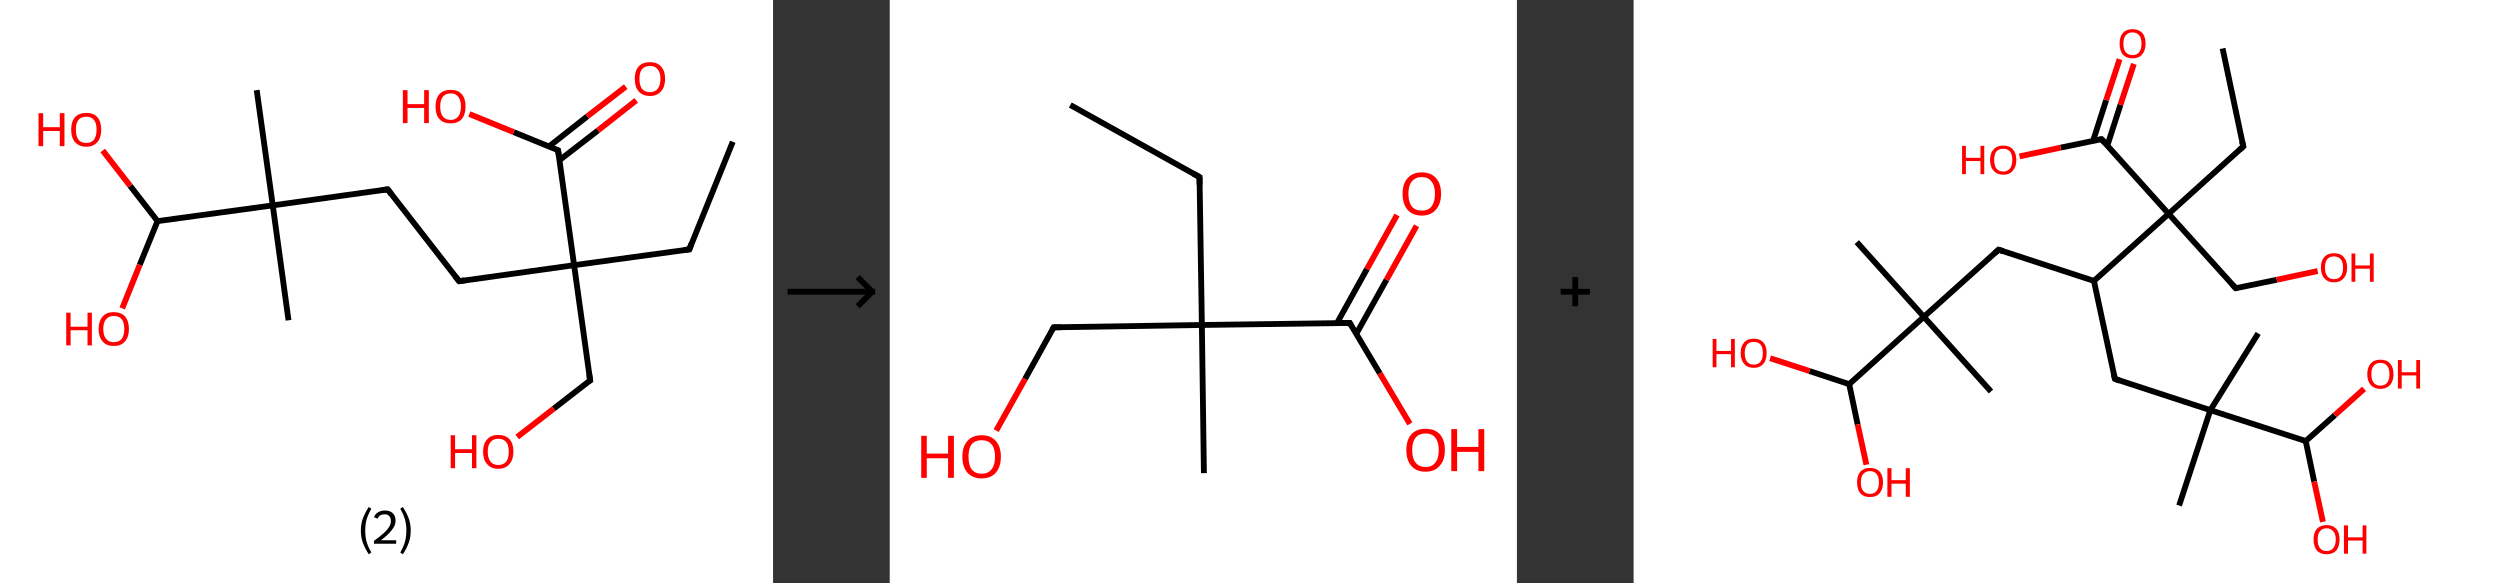 <?xml version='1.0' encoding='ASCII' standalone='yes'?>
<svg xmlns="http://www.w3.org/2000/svg" xmlns:xlink="http://www.w3.org/1999/xlink" version="1.1" width="857.0px" viewBox="0 0 857.0 200.0" height="200.0px">
  <rect x="0" y="0" width="857.0" height="200.0" fill="#333333" stroke="none"/>
  <g>
    <g transform="translate(0, 0) scale(1 1) "><!-- END OF HEADER -->
<rect style="opacity:1.0;fill:#FFFFFF;stroke:none" width="265.0" height="200.0" x="0.0" y="0.0"> </rect>
<path class="bond-0 atom-0 atom-1" d="M 251.2,48.6 L 236.3,85.5" style="fill:none;fill-rule:evenodd;stroke:#000000;stroke-width:2.0px;stroke-linecap:butt;stroke-linejoin:miter;stroke-opacity:1"/>
<path class="bond-1 atom-1 atom-2" d="M 236.3,85.5 L 196.8,90.9" style="fill:none;fill-rule:evenodd;stroke:#000000;stroke-width:2.0px;stroke-linecap:butt;stroke-linejoin:miter;stroke-opacity:1"/>
<path class="bond-2 atom-2 atom-3" d="M 196.8,90.9 L 202.3,130.4" style="fill:none;fill-rule:evenodd;stroke:#000000;stroke-width:2.0px;stroke-linecap:butt;stroke-linejoin:miter;stroke-opacity:1"/>
<path class="bond-3 atom-3 atom-4" d="M 202.3,130.4 L 189.8,140.1" style="fill:none;fill-rule:evenodd;stroke:#000000;stroke-width:2.0px;stroke-linecap:butt;stroke-linejoin:miter;stroke-opacity:1"/>
<path class="bond-3 atom-3 atom-4" d="M 189.8,140.1 L 177.3,149.8" style="fill:none;fill-rule:evenodd;stroke:#FF0000;stroke-width:2.0px;stroke-linecap:butt;stroke-linejoin:miter;stroke-opacity:1"/>
<path class="bond-4 atom-2 atom-5" d="M 196.8,90.9 L 157.4,96.4" style="fill:none;fill-rule:evenodd;stroke:#000000;stroke-width:2.0px;stroke-linecap:butt;stroke-linejoin:miter;stroke-opacity:1"/>
<path class="bond-5 atom-5 atom-6" d="M 157.4,96.4 L 132.9,64.9" style="fill:none;fill-rule:evenodd;stroke:#000000;stroke-width:2.0px;stroke-linecap:butt;stroke-linejoin:miter;stroke-opacity:1"/>
<path class="bond-6 atom-6 atom-7" d="M 132.9,64.9 L 93.5,70.4" style="fill:none;fill-rule:evenodd;stroke:#000000;stroke-width:2.0px;stroke-linecap:butt;stroke-linejoin:miter;stroke-opacity:1"/>
<path class="bond-7 atom-7 atom-8" d="M 93.5,70.4 L 98.9,109.8" style="fill:none;fill-rule:evenodd;stroke:#000000;stroke-width:2.0px;stroke-linecap:butt;stroke-linejoin:miter;stroke-opacity:1"/>
<path class="bond-8 atom-7 atom-9" d="M 93.5,70.4 L 88.0,30.9" style="fill:none;fill-rule:evenodd;stroke:#000000;stroke-width:2.0px;stroke-linecap:butt;stroke-linejoin:miter;stroke-opacity:1"/>
<path class="bond-9 atom-7 atom-10" d="M 93.5,70.4 L 54.0,75.8" style="fill:none;fill-rule:evenodd;stroke:#000000;stroke-width:2.0px;stroke-linecap:butt;stroke-linejoin:miter;stroke-opacity:1"/>
<path class="bond-10 atom-10 atom-11" d="M 54.0,75.8 L 47.9,90.8" style="fill:none;fill-rule:evenodd;stroke:#000000;stroke-width:2.0px;stroke-linecap:butt;stroke-linejoin:miter;stroke-opacity:1"/>
<path class="bond-10 atom-10 atom-11" d="M 47.9,90.8 L 41.9,105.7" style="fill:none;fill-rule:evenodd;stroke:#FF0000;stroke-width:2.0px;stroke-linecap:butt;stroke-linejoin:miter;stroke-opacity:1"/>
<path class="bond-11 atom-10 atom-12" d="M 54.0,75.8 L 44.6,63.7" style="fill:none;fill-rule:evenodd;stroke:#000000;stroke-width:2.0px;stroke-linecap:butt;stroke-linejoin:miter;stroke-opacity:1"/>
<path class="bond-11 atom-10 atom-12" d="M 44.6,63.7 L 35.2,51.6" style="fill:none;fill-rule:evenodd;stroke:#FF0000;stroke-width:2.0px;stroke-linecap:butt;stroke-linejoin:miter;stroke-opacity:1"/>
<path class="bond-12 atom-2 atom-13" d="M 196.8,90.9 L 191.3,51.5" style="fill:none;fill-rule:evenodd;stroke:#000000;stroke-width:2.0px;stroke-linecap:butt;stroke-linejoin:miter;stroke-opacity:1"/>
<path class="bond-13 atom-13 atom-14" d="M 191.8,54.9 L 205.0,44.7" style="fill:none;fill-rule:evenodd;stroke:#000000;stroke-width:2.0px;stroke-linecap:butt;stroke-linejoin:miter;stroke-opacity:1"/>
<path class="bond-13 atom-13 atom-14" d="M 205.0,44.7 L 218.1,34.4" style="fill:none;fill-rule:evenodd;stroke:#FF0000;stroke-width:2.0px;stroke-linecap:butt;stroke-linejoin:miter;stroke-opacity:1"/>
<path class="bond-13 atom-13 atom-14" d="M 188.2,50.2 L 201.3,39.9" style="fill:none;fill-rule:evenodd;stroke:#000000;stroke-width:2.0px;stroke-linecap:butt;stroke-linejoin:miter;stroke-opacity:1"/>
<path class="bond-13 atom-13 atom-14" d="M 201.3,39.9 L 214.5,29.7" style="fill:none;fill-rule:evenodd;stroke:#FF0000;stroke-width:2.0px;stroke-linecap:butt;stroke-linejoin:miter;stroke-opacity:1"/>
<path class="bond-14 atom-13 atom-15" d="M 191.3,51.5 L 176.1,45.3" style="fill:none;fill-rule:evenodd;stroke:#000000;stroke-width:2.0px;stroke-linecap:butt;stroke-linejoin:miter;stroke-opacity:1"/>
<path class="bond-14 atom-13 atom-15" d="M 176.1,45.3 L 160.9,39.1" style="fill:none;fill-rule:evenodd;stroke:#FF0000;stroke-width:2.0px;stroke-linecap:butt;stroke-linejoin:miter;stroke-opacity:1"/>
<path d="M 237.0,83.6 L 236.3,85.5 L 234.3,85.7" style="fill:none;stroke:#000000;stroke-width:2.0px;stroke-linecap:butt;stroke-linejoin:miter;stroke-opacity:1;"/>
<path d="M 202.0,128.4 L 202.3,130.4 L 201.6,130.8" style="fill:none;stroke:#000000;stroke-width:2.0px;stroke-linecap:butt;stroke-linejoin:miter;stroke-opacity:1;"/>
<path d="M 159.3,96.1 L 157.4,96.4 L 156.1,94.8" style="fill:none;stroke:#000000;stroke-width:2.0px;stroke-linecap:butt;stroke-linejoin:miter;stroke-opacity:1;"/>
<path d="M 134.1,66.5 L 132.9,64.9 L 130.9,65.2" style="fill:none;stroke:#000000;stroke-width:2.0px;stroke-linecap:butt;stroke-linejoin:miter;stroke-opacity:1;"/>
<path d="M 191.6,53.4 L 191.3,51.5 L 190.6,51.2" style="fill:none;stroke:#000000;stroke-width:2.0px;stroke-linecap:butt;stroke-linejoin:miter;stroke-opacity:1;"/>
<path class="atom-4" d="M 154.5 149.2 L 156.0 149.2 L 156.0 154.0 L 161.8 154.0 L 161.8 149.2 L 163.3 149.2 L 163.3 160.5 L 161.8 160.5 L 161.8 155.3 L 156.0 155.3 L 156.0 160.5 L 154.5 160.5 L 154.5 149.2 " fill="#FF0000"/>
<path class="atom-4" d="M 165.6 154.8 Q 165.6 152.1, 167.0 150.6 Q 168.3 149.1, 170.8 149.1 Q 173.3 149.1, 174.7 150.6 Q 176.0 152.1, 176.0 154.8 Q 176.0 157.6, 174.6 159.1 Q 173.3 160.7, 170.8 160.7 Q 168.3 160.7, 167.0 159.1 Q 165.6 157.6, 165.6 154.8 M 170.8 159.4 Q 172.5 159.4, 173.5 158.3 Q 174.4 157.1, 174.4 154.8 Q 174.4 152.6, 173.5 151.5 Q 172.5 150.4, 170.8 150.4 Q 169.1 150.4, 168.2 151.5 Q 167.2 152.6, 167.2 154.8 Q 167.2 157.1, 168.2 158.3 Q 169.1 159.4, 170.8 159.4 " fill="#FF0000"/>
<path class="atom-11" d="M 22.7 107.2 L 24.2 107.2 L 24.2 112.0 L 30.0 112.0 L 30.0 107.2 L 31.5 107.2 L 31.5 118.4 L 30.0 118.4 L 30.0 113.2 L 24.2 113.2 L 24.2 118.4 L 22.7 118.4 L 22.7 107.2 " fill="#FF0000"/>
<path class="atom-11" d="M 33.8 112.8 Q 33.8 110.1, 35.2 108.5 Q 36.5 107.0, 39.0 107.0 Q 41.5 107.0, 42.9 108.5 Q 44.2 110.1, 44.2 112.8 Q 44.2 115.5, 42.8 117.1 Q 41.5 118.6, 39.0 118.6 Q 36.5 118.6, 35.2 117.1 Q 33.8 115.5, 33.8 112.8 M 39.0 117.3 Q 40.7 117.3, 41.7 116.2 Q 42.6 115.0, 42.6 112.8 Q 42.6 110.5, 41.7 109.4 Q 40.7 108.3, 39.0 108.3 Q 37.3 108.3, 36.4 109.4 Q 35.4 110.5, 35.4 112.8 Q 35.4 115.0, 36.4 116.2 Q 37.3 117.3, 39.0 117.3 " fill="#FF0000"/>
<path class="atom-12" d="M 13.2 38.8 L 14.8 38.8 L 14.8 43.6 L 20.5 43.6 L 20.5 38.8 L 22.1 38.8 L 22.1 50.1 L 20.5 50.1 L 20.5 44.9 L 14.8 44.9 L 14.8 50.1 L 13.2 50.1 L 13.2 38.8 " fill="#FF0000"/>
<path class="atom-12" d="M 24.4 44.4 Q 24.4 41.7, 25.7 40.2 Q 27.1 38.7, 29.6 38.7 Q 32.1 38.7, 33.4 40.2 Q 34.7 41.7, 34.7 44.4 Q 34.7 47.2, 33.4 48.7 Q 32.0 50.3, 29.6 50.3 Q 27.1 50.3, 25.7 48.7 Q 24.4 47.2, 24.4 44.4 M 29.6 49.0 Q 31.3 49.0, 32.2 47.9 Q 33.1 46.7, 33.1 44.4 Q 33.1 42.2, 32.2 41.1 Q 31.3 40.0, 29.6 40.0 Q 27.8 40.0, 26.9 41.1 Q 26.0 42.2, 26.0 44.4 Q 26.0 46.7, 26.9 47.9 Q 27.8 49.0, 29.6 49.0 " fill="#FF0000"/>
<path class="atom-14" d="M 217.6 27.0 Q 217.6 24.3, 218.9 22.8 Q 220.3 21.3, 222.8 21.3 Q 225.3 21.3, 226.6 22.8 Q 228.0 24.3, 228.0 27.0 Q 228.0 29.8, 226.6 31.3 Q 225.3 32.9, 222.8 32.9 Q 220.3 32.9, 218.9 31.3 Q 217.6 29.8, 217.6 27.0 M 222.8 31.6 Q 224.5 31.6, 225.4 30.5 Q 226.4 29.3, 226.4 27.0 Q 226.4 24.8, 225.4 23.7 Q 224.5 22.6, 222.8 22.6 Q 221.1 22.6, 220.1 23.7 Q 219.2 24.8, 219.2 27.0 Q 219.2 29.3, 220.1 30.5 Q 221.1 31.6, 222.8 31.6 " fill="#FF0000"/>
<path class="atom-15" d="M 138.1 30.9 L 139.7 30.9 L 139.7 35.7 L 145.4 35.7 L 145.4 30.9 L 147.0 30.9 L 147.0 42.2 L 145.4 42.2 L 145.4 37.0 L 139.7 37.0 L 139.7 42.2 L 138.1 42.2 L 138.1 30.9 " fill="#FF0000"/>
<path class="atom-15" d="M 149.3 36.5 Q 149.3 33.8, 150.6 32.3 Q 152.0 30.8, 154.5 30.8 Q 157.0 30.8, 158.3 32.3 Q 159.6 33.8, 159.6 36.5 Q 159.6 39.2, 158.3 40.8 Q 156.9 42.3, 154.5 42.3 Q 152.0 42.3, 150.6 40.8 Q 149.3 39.3, 149.3 36.5 M 154.5 41.1 Q 156.2 41.1, 157.1 39.9 Q 158.0 38.8, 158.0 36.5 Q 158.0 34.3, 157.1 33.2 Q 156.2 32.0, 154.5 32.0 Q 152.7 32.0, 151.8 33.2 Q 150.9 34.3, 150.9 36.5 Q 150.9 38.8, 151.8 39.9 Q 152.7 41.1, 154.5 41.1 " fill="#FF0000"/>
<path class="legend" d="M 123.7 181.9 Q 123.7 179.6, 124.4 177.7 Q 125.1 175.8, 126.4 173.8 L 127.3 174.4 Q 126.2 176.3, 125.7 178.0 Q 125.2 179.7, 125.2 181.9 Q 125.2 184.0, 125.7 185.8 Q 126.2 187.5, 127.3 189.4 L 126.4 190.0 Q 125.1 188.0, 124.4 186.1 Q 123.7 184.2, 123.7 181.9 " fill="#000000"/>
<path class="legend" d="M 128.2 177.3 Q 128.6 176.2, 129.6 175.6 Q 130.6 175.0, 132.0 175.0 Q 133.7 175.0, 134.6 175.9 Q 135.6 176.8, 135.6 178.5 Q 135.6 180.2, 134.3 181.7 Q 133.1 183.3, 130.6 185.2 L 135.8 185.2 L 135.8 186.4 L 128.2 186.4 L 128.2 185.4 Q 130.3 183.9, 131.5 182.8 Q 132.8 181.6, 133.4 180.6 Q 134.0 179.6, 134.0 178.6 Q 134.0 177.5, 133.4 176.9 Q 132.9 176.3, 132.0 176.3 Q 131.1 176.3, 130.4 176.6 Q 129.8 177.0, 129.4 177.8 L 128.2 177.3 " fill="#000000"/>
<path class="legend" d="M 140.8 181.9 Q 140.8 184.2, 140.1 186.1 Q 139.4 188.0, 138.1 190.0 L 137.2 189.4 Q 138.3 187.5, 138.8 185.8 Q 139.3 184.0, 139.3 181.9 Q 139.3 179.7, 138.8 178.0 Q 138.3 176.3, 137.2 174.4 L 138.1 173.8 Q 139.4 175.8, 140.1 177.7 Q 140.8 179.6, 140.8 181.9 " fill="#000000"/>
</g>
    <g transform="translate(265.0, 0) scale(1 1) "><line x1="5" y1="100" x2="35" y2="100" style="stroke:rgb(0,0,0);stroke-width:2"/>
  <line x1="34" y1="100" x2="29" y2="95" style="stroke:rgb(0,0,0);stroke-width:2"/>
  <line x1="34" y1="100" x2="29" y2="105" style="stroke:rgb(0,0,0);stroke-width:2"/>
</g>
    <g transform="translate(305.0, 0) scale(1 1) "><!-- END OF HEADER -->
<rect style="opacity:1.0;fill:#FFFFFF;stroke:none" width="215.0" height="200.0" x="0.0" y="0.0"> </rect>
<path class="bond-0 atom-0 atom-1" d="M 61.9,36.0 L 106.2,60.7" style="fill:none;fill-rule:evenodd;stroke:#000000;stroke-width:2.0px;stroke-linecap:butt;stroke-linejoin:miter;stroke-opacity:1"/>
<path class="bond-1 atom-1 atom-2" d="M 106.2,60.7 L 107.0,111.4" style="fill:none;fill-rule:evenodd;stroke:#000000;stroke-width:2.0px;stroke-linecap:butt;stroke-linejoin:miter;stroke-opacity:1"/>
<path class="bond-2 atom-2 atom-3" d="M 107.0,111.4 L 107.7,162.2" style="fill:none;fill-rule:evenodd;stroke:#000000;stroke-width:2.0px;stroke-linecap:butt;stroke-linejoin:miter;stroke-opacity:1"/>
<path class="bond-3 atom-2 atom-4" d="M 107.0,111.4 L 56.2,112.2" style="fill:none;fill-rule:evenodd;stroke:#000000;stroke-width:2.0px;stroke-linecap:butt;stroke-linejoin:miter;stroke-opacity:1"/>
<path class="bond-4 atom-4 atom-5" d="M 56.2,112.2 L 46.4,129.9" style="fill:none;fill-rule:evenodd;stroke:#000000;stroke-width:2.0px;stroke-linecap:butt;stroke-linejoin:miter;stroke-opacity:1"/>
<path class="bond-4 atom-4 atom-5" d="M 46.4,129.9 L 36.5,147.6" style="fill:none;fill-rule:evenodd;stroke:#FF0000;stroke-width:2.0px;stroke-linecap:butt;stroke-linejoin:miter;stroke-opacity:1"/>
<path class="bond-5 atom-2 atom-6" d="M 107.0,111.4 L 157.7,110.7" style="fill:none;fill-rule:evenodd;stroke:#000000;stroke-width:2.0px;stroke-linecap:butt;stroke-linejoin:miter;stroke-opacity:1"/>
<path class="bond-6 atom-6 atom-7" d="M 159.9,114.5 L 170.3,95.9" style="fill:none;fill-rule:evenodd;stroke:#000000;stroke-width:2.0px;stroke-linecap:butt;stroke-linejoin:miter;stroke-opacity:1"/>
<path class="bond-6 atom-6 atom-7" d="M 170.3,95.9 L 180.6,77.4" style="fill:none;fill-rule:evenodd;stroke:#FF0000;stroke-width:2.0px;stroke-linecap:butt;stroke-linejoin:miter;stroke-opacity:1"/>
<path class="bond-6 atom-6 atom-7" d="M 153.3,110.8 L 163.6,92.2" style="fill:none;fill-rule:evenodd;stroke:#000000;stroke-width:2.0px;stroke-linecap:butt;stroke-linejoin:miter;stroke-opacity:1"/>
<path class="bond-6 atom-6 atom-7" d="M 163.6,92.2 L 173.9,73.7" style="fill:none;fill-rule:evenodd;stroke:#FF0000;stroke-width:2.0px;stroke-linecap:butt;stroke-linejoin:miter;stroke-opacity:1"/>
<path class="bond-7 atom-6 atom-8" d="M 157.7,110.7 L 168.0,128.0" style="fill:none;fill-rule:evenodd;stroke:#000000;stroke-width:2.0px;stroke-linecap:butt;stroke-linejoin:miter;stroke-opacity:1"/>
<path class="bond-7 atom-6 atom-8" d="M 168.0,128.0 L 178.3,145.3" style="fill:none;fill-rule:evenodd;stroke:#FF0000;stroke-width:2.0px;stroke-linecap:butt;stroke-linejoin:miter;stroke-opacity:1"/>
<path d="M 104.0,59.5 L 106.2,60.7 L 106.2,63.3" style="fill:none;stroke:#000000;stroke-width:2.0px;stroke-linecap:butt;stroke-linejoin:miter;stroke-opacity:1;"/>
<path d="M 58.8,112.2 L 56.2,112.2 L 55.7,113.1" style="fill:none;stroke:#000000;stroke-width:2.0px;stroke-linecap:butt;stroke-linejoin:miter;stroke-opacity:1;"/>
<path d="M 155.1,110.7 L 157.7,110.7 L 158.2,111.6" style="fill:none;stroke:#000000;stroke-width:2.0px;stroke-linecap:butt;stroke-linejoin:miter;stroke-opacity:1;"/>
<path class="atom-5" d="M 10.8 149.4 L 12.7 149.4 L 12.7 155.5 L 20.0 155.5 L 20.0 149.4 L 22.0 149.4 L 22.0 163.8 L 20.0 163.8 L 20.0 157.1 L 12.7 157.1 L 12.7 163.8 L 10.8 163.8 L 10.8 149.4 " fill="#FF0000"/>
<path class="atom-5" d="M 24.9 156.5 Q 24.9 153.1, 26.6 151.2 Q 28.3 149.2, 31.5 149.2 Q 34.7 149.2, 36.4 151.2 Q 38.1 153.1, 38.1 156.5 Q 38.1 160.0, 36.4 162.0 Q 34.7 164.0, 31.5 164.0 Q 28.4 164.0, 26.6 162.0 Q 24.9 160.0, 24.9 156.5 M 31.5 162.4 Q 33.7 162.4, 34.9 160.9 Q 36.1 159.4, 36.1 156.5 Q 36.1 153.7, 34.9 152.3 Q 33.7 150.9, 31.5 150.9 Q 29.3 150.9, 28.1 152.3 Q 27.0 153.7, 27.0 156.5 Q 27.0 159.4, 28.1 160.9 Q 29.3 162.4, 31.5 162.4 " fill="#FF0000"/>
<path class="atom-7" d="M 175.8 66.4 Q 175.8 63.0, 177.5 61.1 Q 179.2 59.1, 182.4 59.1 Q 185.6 59.1, 187.3 61.1 Q 189.0 63.0, 189.0 66.4 Q 189.0 69.9, 187.2 71.9 Q 185.5 73.9, 182.4 73.9 Q 179.2 73.9, 177.5 71.9 Q 175.8 69.9, 175.8 66.4 M 182.4 72.2 Q 184.6 72.2, 185.7 70.8 Q 186.9 69.3, 186.9 66.4 Q 186.9 63.6, 185.7 62.2 Q 184.6 60.7, 182.4 60.7 Q 180.2 60.7, 179.0 62.2 Q 177.8 63.6, 177.8 66.4 Q 177.8 69.3, 179.0 70.8 Q 180.2 72.2, 182.4 72.2 " fill="#FF0000"/>
<path class="atom-8" d="M 177.1 154.3 Q 177.1 150.8, 178.8 148.9 Q 180.5 147.0, 183.7 147.0 Q 186.9 147.0, 188.6 148.9 Q 190.3 150.8, 190.3 154.3 Q 190.3 157.8, 188.5 159.7 Q 186.8 161.7, 183.7 161.7 Q 180.5 161.7, 178.8 159.7 Q 177.1 157.8, 177.1 154.3 M 183.7 160.1 Q 185.9 160.1, 187.0 158.6 Q 188.2 157.2, 188.2 154.3 Q 188.2 151.5, 187.0 150.0 Q 185.9 148.6, 183.7 148.6 Q 181.5 148.6, 180.3 150.0 Q 179.1 151.4, 179.1 154.3 Q 179.1 157.2, 180.3 158.6 Q 181.5 160.1, 183.7 160.1 " fill="#FF0000"/>
<path class="atom-8" d="M 192.5 147.1 L 194.5 147.1 L 194.5 153.2 L 201.8 153.2 L 201.8 147.1 L 203.8 147.1 L 203.8 161.5 L 201.8 161.5 L 201.8 154.9 L 194.5 154.9 L 194.5 161.5 L 192.5 161.5 L 192.5 147.1 " fill="#FF0000"/>
</g>
    <g transform="translate(520.0, 0) scale(1 1) "><line x1="15" y1="100" x2="25" y2="100" style="stroke:rgb(0,0,0);stroke-width:2"/>
  <line x1="20" y1="95" x2="20" y2="105" style="stroke:rgb(0,0,0);stroke-width:2"/>
</g>
    <g transform="translate(560.0, 0) scale(1 1) "><!-- END OF HEADER -->
<rect style="opacity:1.0;fill:#FFFFFF;stroke:none" width="297.0" height="200.0" x="0.0" y="0.0"> </rect>
<path class="bond-0 atom-0 atom-1" d="M 201.9,16.6 L 209.0,50.2" style="fill:none;fill-rule:evenodd;stroke:#000000;stroke-width:2.0px;stroke-linecap:butt;stroke-linejoin:miter;stroke-opacity:1"/>
<path class="bond-1 atom-1 atom-2" d="M 209.0,50.2 L 183.4,73.3" style="fill:none;fill-rule:evenodd;stroke:#000000;stroke-width:2.0px;stroke-linecap:butt;stroke-linejoin:miter;stroke-opacity:1"/>
<path class="bond-2 atom-2 atom-3" d="M 183.4,73.3 L 206.4,98.8" style="fill:none;fill-rule:evenodd;stroke:#000000;stroke-width:2.0px;stroke-linecap:butt;stroke-linejoin:miter;stroke-opacity:1"/>
<path class="bond-3 atom-3 atom-4" d="M 206.4,98.8 L 220.5,95.9" style="fill:none;fill-rule:evenodd;stroke:#000000;stroke-width:2.0px;stroke-linecap:butt;stroke-linejoin:miter;stroke-opacity:1"/>
<path class="bond-3 atom-3 atom-4" d="M 220.5,95.9 L 234.5,92.9" style="fill:none;fill-rule:evenodd;stroke:#FF0000;stroke-width:2.0px;stroke-linecap:butt;stroke-linejoin:miter;stroke-opacity:1"/>
<path class="bond-4 atom-2 atom-5" d="M 183.4,73.3 L 160.4,47.7" style="fill:none;fill-rule:evenodd;stroke:#000000;stroke-width:2.0px;stroke-linecap:butt;stroke-linejoin:miter;stroke-opacity:1"/>
<path class="bond-5 atom-5 atom-6" d="M 162.4,49.9 L 166.9,35.9" style="fill:none;fill-rule:evenodd;stroke:#000000;stroke-width:2.0px;stroke-linecap:butt;stroke-linejoin:miter;stroke-opacity:1"/>
<path class="bond-5 atom-5 atom-6" d="M 166.9,35.9 L 171.5,21.9" style="fill:none;fill-rule:evenodd;stroke:#FF0000;stroke-width:2.0px;stroke-linecap:butt;stroke-linejoin:miter;stroke-opacity:1"/>
<path class="bond-5 atom-5 atom-6" d="M 157.5,48.3 L 162.0,34.3" style="fill:none;fill-rule:evenodd;stroke:#000000;stroke-width:2.0px;stroke-linecap:butt;stroke-linejoin:miter;stroke-opacity:1"/>
<path class="bond-5 atom-5 atom-6" d="M 162.0,34.3 L 166.6,20.3" style="fill:none;fill-rule:evenodd;stroke:#FF0000;stroke-width:2.0px;stroke-linecap:butt;stroke-linejoin:miter;stroke-opacity:1"/>
<path class="bond-6 atom-5 atom-7" d="M 160.4,47.7 L 146.4,50.6" style="fill:none;fill-rule:evenodd;stroke:#000000;stroke-width:2.0px;stroke-linecap:butt;stroke-linejoin:miter;stroke-opacity:1"/>
<path class="bond-6 atom-5 atom-7" d="M 146.4,50.6 L 132.3,53.6" style="fill:none;fill-rule:evenodd;stroke:#FF0000;stroke-width:2.0px;stroke-linecap:butt;stroke-linejoin:miter;stroke-opacity:1"/>
<path class="bond-7 atom-2 atom-8" d="M 183.4,73.3 L 157.8,96.3" style="fill:none;fill-rule:evenodd;stroke:#000000;stroke-width:2.0px;stroke-linecap:butt;stroke-linejoin:miter;stroke-opacity:1"/>
<path class="bond-8 atom-8 atom-9" d="M 157.8,96.3 L 125.1,85.6" style="fill:none;fill-rule:evenodd;stroke:#000000;stroke-width:2.0px;stroke-linecap:butt;stroke-linejoin:miter;stroke-opacity:1"/>
<path class="bond-9 atom-9 atom-10" d="M 125.1,85.6 L 99.5,108.6" style="fill:none;fill-rule:evenodd;stroke:#000000;stroke-width:2.0px;stroke-linecap:butt;stroke-linejoin:miter;stroke-opacity:1"/>
<path class="bond-10 atom-10 atom-11" d="M 99.5,108.6 L 122.5,134.2" style="fill:none;fill-rule:evenodd;stroke:#000000;stroke-width:2.0px;stroke-linecap:butt;stroke-linejoin:miter;stroke-opacity:1"/>
<path class="bond-11 atom-10 atom-12" d="M 99.5,108.6 L 76.5,83.0" style="fill:none;fill-rule:evenodd;stroke:#000000;stroke-width:2.0px;stroke-linecap:butt;stroke-linejoin:miter;stroke-opacity:1"/>
<path class="bond-12 atom-10 atom-13" d="M 99.5,108.6 L 73.9,131.7" style="fill:none;fill-rule:evenodd;stroke:#000000;stroke-width:2.0px;stroke-linecap:butt;stroke-linejoin:miter;stroke-opacity:1"/>
<path class="bond-13 atom-13 atom-14" d="M 73.9,131.7 L 60.3,127.2" style="fill:none;fill-rule:evenodd;stroke:#000000;stroke-width:2.0px;stroke-linecap:butt;stroke-linejoin:miter;stroke-opacity:1"/>
<path class="bond-13 atom-13 atom-14" d="M 60.3,127.2 L 46.8,122.8" style="fill:none;fill-rule:evenodd;stroke:#FF0000;stroke-width:2.0px;stroke-linecap:butt;stroke-linejoin:miter;stroke-opacity:1"/>
<path class="bond-14 atom-13 atom-15" d="M 73.9,131.7 L 76.8,145.5" style="fill:none;fill-rule:evenodd;stroke:#000000;stroke-width:2.0px;stroke-linecap:butt;stroke-linejoin:miter;stroke-opacity:1"/>
<path class="bond-14 atom-13 atom-15" d="M 76.8,145.5 L 79.8,159.3" style="fill:none;fill-rule:evenodd;stroke:#FF0000;stroke-width:2.0px;stroke-linecap:butt;stroke-linejoin:miter;stroke-opacity:1"/>
<path class="bond-15 atom-8 atom-16" d="M 157.8,96.3 L 165.0,129.9" style="fill:none;fill-rule:evenodd;stroke:#000000;stroke-width:2.0px;stroke-linecap:butt;stroke-linejoin:miter;stroke-opacity:1"/>
<path class="bond-16 atom-16 atom-17" d="M 165.0,129.9 L 197.7,140.6" style="fill:none;fill-rule:evenodd;stroke:#000000;stroke-width:2.0px;stroke-linecap:butt;stroke-linejoin:miter;stroke-opacity:1"/>
<path class="bond-17 atom-17 atom-18" d="M 197.7,140.6 L 214.1,114.3" style="fill:none;fill-rule:evenodd;stroke:#000000;stroke-width:2.0px;stroke-linecap:butt;stroke-linejoin:miter;stroke-opacity:1"/>
<path class="bond-18 atom-17 atom-19" d="M 197.7,140.6 L 187.0,173.3" style="fill:none;fill-rule:evenodd;stroke:#000000;stroke-width:2.0px;stroke-linecap:butt;stroke-linejoin:miter;stroke-opacity:1"/>
<path class="bond-19 atom-17 atom-20" d="M 197.7,140.6 L 230.4,151.2" style="fill:none;fill-rule:evenodd;stroke:#000000;stroke-width:2.0px;stroke-linecap:butt;stroke-linejoin:miter;stroke-opacity:1"/>
<path class="bond-20 atom-20 atom-21" d="M 230.4,151.2 L 233.3,165.1" style="fill:none;fill-rule:evenodd;stroke:#000000;stroke-width:2.0px;stroke-linecap:butt;stroke-linejoin:miter;stroke-opacity:1"/>
<path class="bond-20 atom-20 atom-21" d="M 233.3,165.1 L 236.3,178.9" style="fill:none;fill-rule:evenodd;stroke:#FF0000;stroke-width:2.0px;stroke-linecap:butt;stroke-linejoin:miter;stroke-opacity:1"/>
<path class="bond-21 atom-20 atom-22" d="M 230.4,151.2 L 240.4,142.3" style="fill:none;fill-rule:evenodd;stroke:#000000;stroke-width:2.0px;stroke-linecap:butt;stroke-linejoin:miter;stroke-opacity:1"/>
<path class="bond-21 atom-20 atom-22" d="M 240.4,142.3 L 250.4,133.3" style="fill:none;fill-rule:evenodd;stroke:#FF0000;stroke-width:2.0px;stroke-linecap:butt;stroke-linejoin:miter;stroke-opacity:1"/>
<path d="M 208.6,48.5 L 209.0,50.2 L 207.7,51.4" style="fill:none;stroke:#000000;stroke-width:2.0px;stroke-linecap:butt;stroke-linejoin:miter;stroke-opacity:1;"/>
<path d="M 205.3,97.6 L 206.4,98.8 L 207.1,98.7" style="fill:none;stroke:#000000;stroke-width:2.0px;stroke-linecap:butt;stroke-linejoin:miter;stroke-opacity:1;"/>
<path d="M 161.5,48.9 L 160.4,47.7 L 159.7,47.8" style="fill:none;stroke:#000000;stroke-width:2.0px;stroke-linecap:butt;stroke-linejoin:miter;stroke-opacity:1;"/>
<path d="M 126.7,86.1 L 125.1,85.6 L 123.8,86.8" style="fill:none;stroke:#000000;stroke-width:2.0px;stroke-linecap:butt;stroke-linejoin:miter;stroke-opacity:1;"/>
<path d="M 164.6,128.3 L 165.0,129.9 L 166.6,130.5" style="fill:none;stroke:#000000;stroke-width:2.0px;stroke-linecap:butt;stroke-linejoin:miter;stroke-opacity:1;"/>
<path class="atom-4" d="M 235.6 91.7 Q 235.6 89.4, 236.8 88.1 Q 237.9 86.8, 240.1 86.8 Q 242.3 86.8, 243.4 88.1 Q 244.6 89.4, 244.6 91.7 Q 244.6 94.1, 243.4 95.4 Q 242.2 96.8, 240.1 96.8 Q 238.0 96.8, 236.8 95.4 Q 235.6 94.1, 235.6 91.7 M 240.1 95.7 Q 241.6 95.7, 242.4 94.7 Q 243.2 93.7, 243.2 91.7 Q 243.2 89.8, 242.4 88.9 Q 241.6 87.9, 240.1 87.9 Q 238.6 87.9, 237.8 88.8 Q 237.0 89.8, 237.0 91.7 Q 237.0 93.7, 237.8 94.7 Q 238.6 95.7, 240.1 95.7 " fill="#FF0000"/>
<path class="atom-4" d="M 246.1 86.9 L 247.4 86.9 L 247.4 91.0 L 252.4 91.0 L 252.4 86.9 L 253.7 86.9 L 253.7 96.6 L 252.4 96.6 L 252.4 92.1 L 247.4 92.1 L 247.4 96.6 L 246.1 96.6 L 246.1 86.9 " fill="#FF0000"/>
<path class="atom-6" d="M 166.6 15.0 Q 166.6 12.6, 167.7 11.3 Q 168.9 10.0, 171.0 10.0 Q 173.2 10.0, 174.4 11.3 Q 175.5 12.6, 175.5 15.0 Q 175.5 17.3, 174.3 18.7 Q 173.2 20.0, 171.0 20.0 Q 168.9 20.0, 167.7 18.7 Q 166.6 17.3, 166.6 15.0 M 171.0 18.9 Q 172.5 18.9, 173.3 17.9 Q 174.1 16.9, 174.1 15.0 Q 174.1 13.0, 173.3 12.1 Q 172.5 11.1, 171.0 11.1 Q 169.6 11.1, 168.7 12.1 Q 167.9 13.0, 167.9 15.0 Q 167.9 16.9, 168.7 17.9 Q 169.6 18.9, 171.0 18.9 " fill="#FF0000"/>
<path class="atom-7" d="M 112.6 50.0 L 113.9 50.0 L 113.9 54.1 L 118.9 54.1 L 118.9 50.0 L 120.2 50.0 L 120.2 59.7 L 118.9 59.7 L 118.9 55.2 L 113.9 55.2 L 113.9 59.7 L 112.6 59.7 L 112.6 50.0 " fill="#FF0000"/>
<path class="atom-7" d="M 122.2 54.8 Q 122.2 52.5, 123.4 51.2 Q 124.6 49.9, 126.7 49.9 Q 128.9 49.9, 130.0 51.2 Q 131.2 52.5, 131.2 54.8 Q 131.2 57.2, 130.0 58.5 Q 128.9 59.9, 126.7 59.9 Q 124.6 59.9, 123.4 58.5 Q 122.2 57.2, 122.2 54.8 M 126.7 58.8 Q 128.2 58.8, 129.0 57.8 Q 129.8 56.8, 129.8 54.8 Q 129.8 52.9, 129.0 51.9 Q 128.2 51.0, 126.7 51.0 Q 125.2 51.0, 124.4 51.9 Q 123.6 52.9, 123.6 54.8 Q 123.6 56.8, 124.4 57.8 Q 125.2 58.8, 126.7 58.8 " fill="#FF0000"/>
<path class="atom-14" d="M 27.1 116.2 L 28.4 116.2 L 28.4 120.3 L 33.4 120.3 L 33.4 116.2 L 34.7 116.2 L 34.7 125.9 L 33.4 125.9 L 33.4 121.4 L 28.4 121.4 L 28.4 125.9 L 27.1 125.9 L 27.1 116.2 " fill="#FF0000"/>
<path class="atom-14" d="M 36.7 121.0 Q 36.7 118.7, 37.9 117.4 Q 39.0 116.1, 41.2 116.1 Q 43.3 116.1, 44.5 117.4 Q 45.6 118.7, 45.6 121.0 Q 45.6 123.4, 44.5 124.7 Q 43.3 126.1, 41.2 126.1 Q 39.0 126.1, 37.9 124.7 Q 36.7 123.4, 36.7 121.0 M 41.2 125.0 Q 42.7 125.0, 43.5 124.0 Q 44.3 123.0, 44.3 121.0 Q 44.3 119.1, 43.5 118.1 Q 42.7 117.2, 41.2 117.2 Q 39.7 117.2, 38.9 118.1 Q 38.1 119.1, 38.1 121.0 Q 38.1 123.0, 38.9 124.0 Q 39.7 125.0, 41.2 125.0 " fill="#FF0000"/>
<path class="atom-15" d="M 76.6 165.4 Q 76.6 163.0, 77.7 161.7 Q 78.9 160.4, 81.0 160.4 Q 83.2 160.4, 84.4 161.7 Q 85.5 163.0, 85.5 165.4 Q 85.5 167.7, 84.3 169.1 Q 83.2 170.4, 81.0 170.4 Q 78.9 170.4, 77.7 169.1 Q 76.6 167.7, 76.6 165.4 M 81.0 169.3 Q 82.5 169.3, 83.3 168.3 Q 84.1 167.3, 84.1 165.4 Q 84.1 163.4, 83.3 162.5 Q 82.5 161.5, 81.0 161.5 Q 79.6 161.5, 78.7 162.5 Q 77.9 163.4, 77.9 165.4 Q 77.9 167.3, 78.7 168.3 Q 79.6 169.3, 81.0 169.3 " fill="#FF0000"/>
<path class="atom-15" d="M 87.0 160.5 L 88.4 160.5 L 88.4 164.6 L 93.3 164.6 L 93.3 160.5 L 94.7 160.5 L 94.7 170.3 L 93.3 170.3 L 93.3 165.8 L 88.4 165.8 L 88.4 170.3 L 87.0 170.3 L 87.0 160.5 " fill="#FF0000"/>
<path class="atom-21" d="M 233.1 184.9 Q 233.1 182.6, 234.2 181.3 Q 235.4 180.0, 237.6 180.0 Q 239.7 180.0, 240.9 181.3 Q 242.0 182.6, 242.0 184.9 Q 242.0 187.3, 240.9 188.7 Q 239.7 190.0, 237.6 190.0 Q 235.4 190.0, 234.2 188.7 Q 233.1 187.3, 233.1 184.9 M 237.6 188.9 Q 239.0 188.9, 239.8 187.9 Q 240.7 186.9, 240.7 184.9 Q 240.7 183.0, 239.8 182.1 Q 239.0 181.1, 237.6 181.1 Q 236.1 181.1, 235.3 182.1 Q 234.5 183.0, 234.5 184.9 Q 234.5 186.9, 235.3 187.9 Q 236.1 188.9, 237.6 188.9 " fill="#FF0000"/>
<path class="atom-21" d="M 243.5 180.1 L 244.9 180.1 L 244.9 184.2 L 249.9 184.2 L 249.9 180.1 L 251.2 180.1 L 251.2 189.8 L 249.9 189.8 L 249.9 185.3 L 244.9 185.3 L 244.9 189.8 L 243.5 189.8 L 243.5 180.1 " fill="#FF0000"/>
<path class="atom-22" d="M 251.5 128.3 Q 251.5 125.9, 252.7 124.6 Q 253.8 123.3, 256.0 123.3 Q 258.2 123.3, 259.3 124.6 Q 260.5 125.9, 260.5 128.3 Q 260.5 130.6, 259.3 132.0 Q 258.1 133.3, 256.0 133.3 Q 253.9 133.3, 252.7 132.0 Q 251.5 130.6, 251.5 128.3 M 256.0 132.2 Q 257.5 132.2, 258.3 131.2 Q 259.1 130.2, 259.1 128.3 Q 259.1 126.3, 258.3 125.4 Q 257.5 124.4, 256.0 124.4 Q 254.5 124.4, 253.7 125.4 Q 252.9 126.3, 252.9 128.3 Q 252.9 130.2, 253.7 131.2 Q 254.5 132.2, 256.0 132.2 " fill="#FF0000"/>
<path class="atom-22" d="M 262.0 123.4 L 263.3 123.4 L 263.3 127.6 L 268.3 127.6 L 268.3 123.4 L 269.6 123.4 L 269.6 133.2 L 268.3 133.2 L 268.3 128.7 L 263.3 128.7 L 263.3 133.2 L 262.0 133.2 L 262.0 123.4 " fill="#FF0000"/>
</g>
  </g>
</svg>
